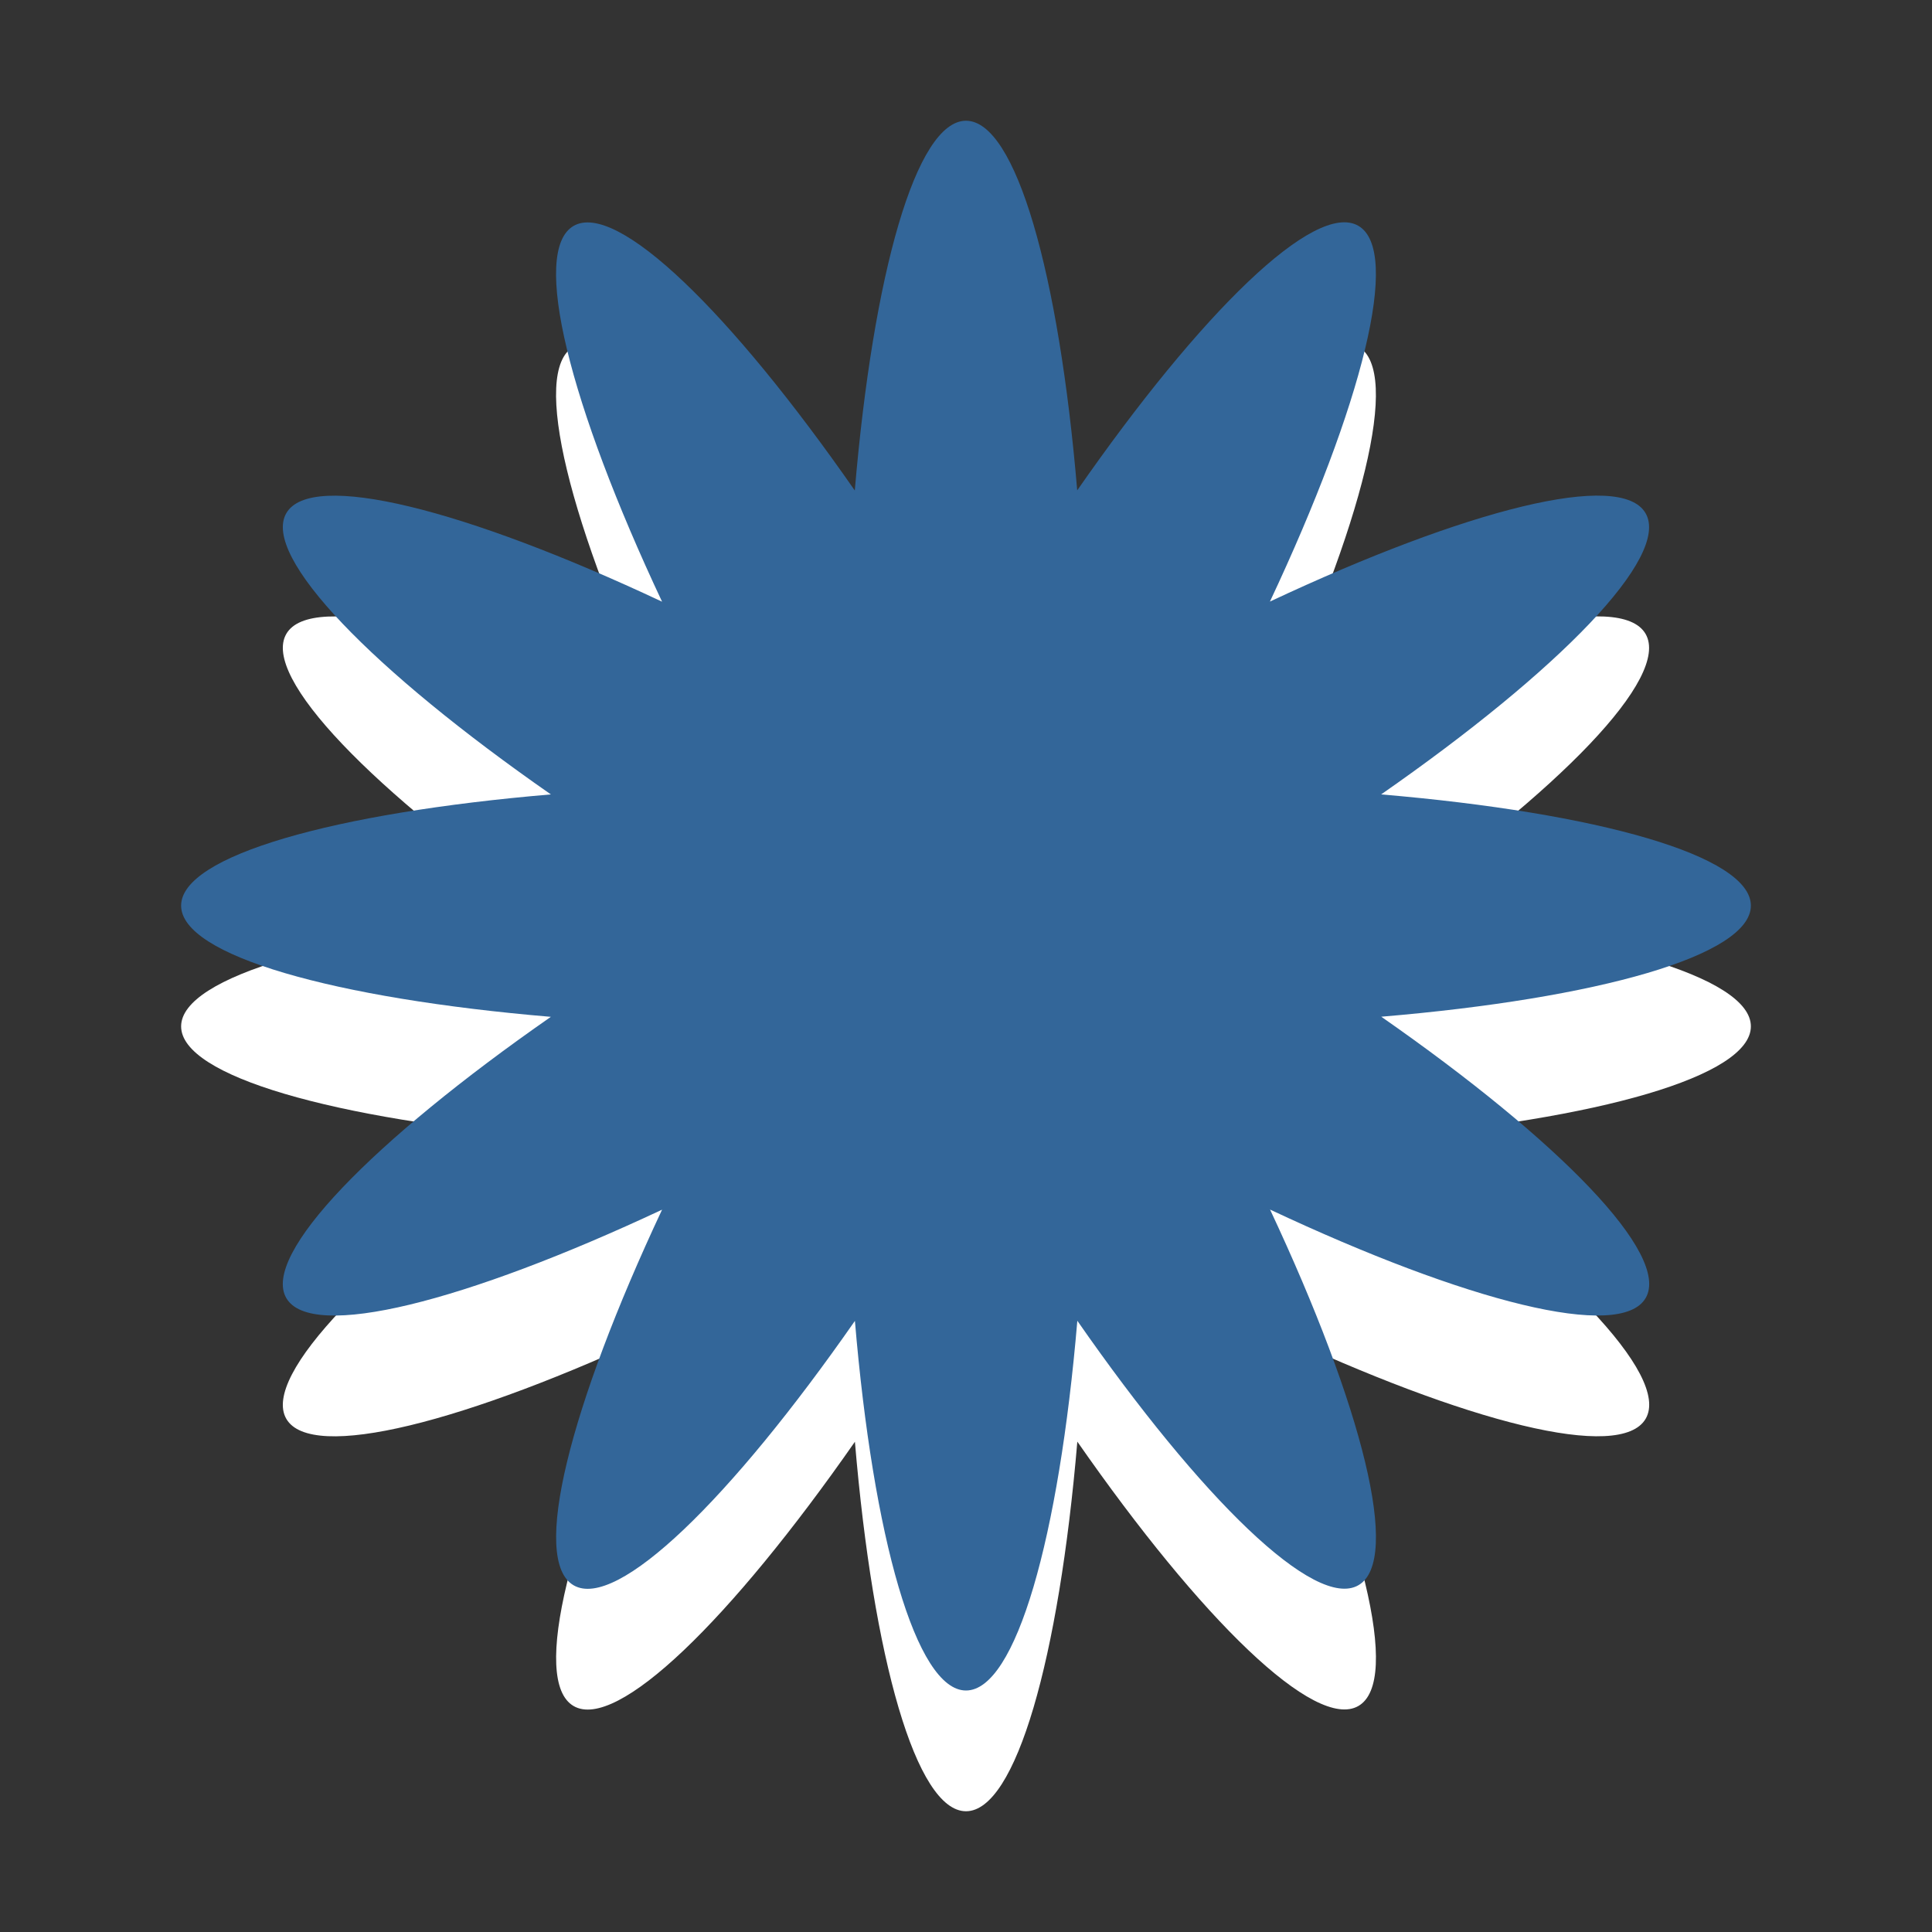 <?xml version="1.0" encoding="utf-8"?>
<!-- Generator: Adobe Illustrator 15.1.0, SVG Export Plug-In . SVG Version: 6.00 Build 0)  -->
<!DOCTYPE svg PUBLIC "-//W3C//DTD SVG 1.1//EN" "http://www.w3.org/Graphics/SVG/1.1/DTD/svg11.dtd">
<svg version="1.1" id="Ebene_1" xmlns="http://www.w3.org/2000/svg" xmlns:xlink="http://www.w3.org/1999/xlink" x="0px" y="0px" width="16px" height="16px" viewBox="0 0 16 16" enable-background="new 0 0 16 16" xml:space="preserve">
	<rect x="0" y="0" width="16" height="16" fill="#333333" stroke="none"/>
	<title>Flower</title>
	<desc>Flower Icon</desc>
	
	<!--
		@author		Harald Szekely
		@copyright	2001-2012 WoltLab GmbH 
		@license	GNU Lesser General Public License <http://opensource.org/licenses/lgpl-license.php> 
	--> 
	
	<defs>
		<style type="text/css">
			<![CDATA[
				.surface { fill: #369; }
				.shadow { fill: #fff; }
			]]>
		</style>
	</defs>
	
	<g id="IconFlower">
		<path class="shadow" d="M14.5,8.5c0-0.412-1.267-0.769-3.062-0.921c1.478-1.029,2.397-1.971,2.19-2.329s-1.481-0.033-3.111,0.732
			c0.766-1.63,1.09-2.905,0.732-3.112s-1.3,0.713-2.328,2.191C8.77,3.268,8.413,2,8,2S7.231,3.268,7.079,5.062
			C6.05,3.584,5.107,2.665,4.75,2.871S4.717,4.353,5.483,5.983c-1.63-0.766-2.906-1.09-3.112-0.733s0.713,1.3,2.191,2.329
			C2.767,7.731,1.5,8.088,1.5,8.5c0,0.413,1.267,0.77,3.062,0.922c-1.478,1.029-2.397,1.971-2.191,2.328s1.482,0.033,3.112-0.732
			c-0.765,1.631-1.09,2.904-0.732,3.111s1.3-0.713,2.329-2.189C7.231,13.734,7.587,15,8,15s0.77-1.266,0.922-3.061
			c1.028,1.477,1.971,2.396,2.328,2.189s0.033-1.48-0.732-3.111c1.63,0.766,2.904,1.09,3.111,0.732s-0.713-1.299-2.19-2.328
			C13.233,9.27,14.5,8.913,14.5,8.5z"/>
		<path class="surface" d="M14.5,7.5c0-0.413-1.267-0.769-3.062-0.921c1.478-1.029,2.397-1.971,2.19-2.329s-1.481-0.033-3.111,0.732
			c0.766-1.63,1.09-2.905,0.732-3.112s-1.3,0.713-2.328,2.191C8.77,2.267,8.413,1,8,1S7.231,2.267,7.079,4.062
			C6.05,2.583,5.107,1.664,4.75,1.871S4.717,3.353,5.483,4.983c-1.63-0.766-2.906-1.09-3.112-0.733s0.713,1.3,2.191,2.329
			C2.767,6.731,1.5,7.087,1.5,7.5s1.267,0.769,3.062,0.921C3.083,9.45,2.164,10.393,2.371,10.75s1.482,0.032,3.112-0.732
			c-0.765,1.63-1.09,2.904-0.732,3.111s1.3-0.713,2.329-2.19C7.231,12.733,7.587,14,8,14s0.77-1.267,0.922-3.062
			c1.028,1.478,1.971,2.397,2.328,2.19s0.033-1.481-0.732-3.111c1.63,0.766,2.904,1.09,3.111,0.732s-0.713-1.3-2.19-2.329
			C13.233,8.269,14.5,7.913,14.5,7.5z"/>
	</g>
</svg>
